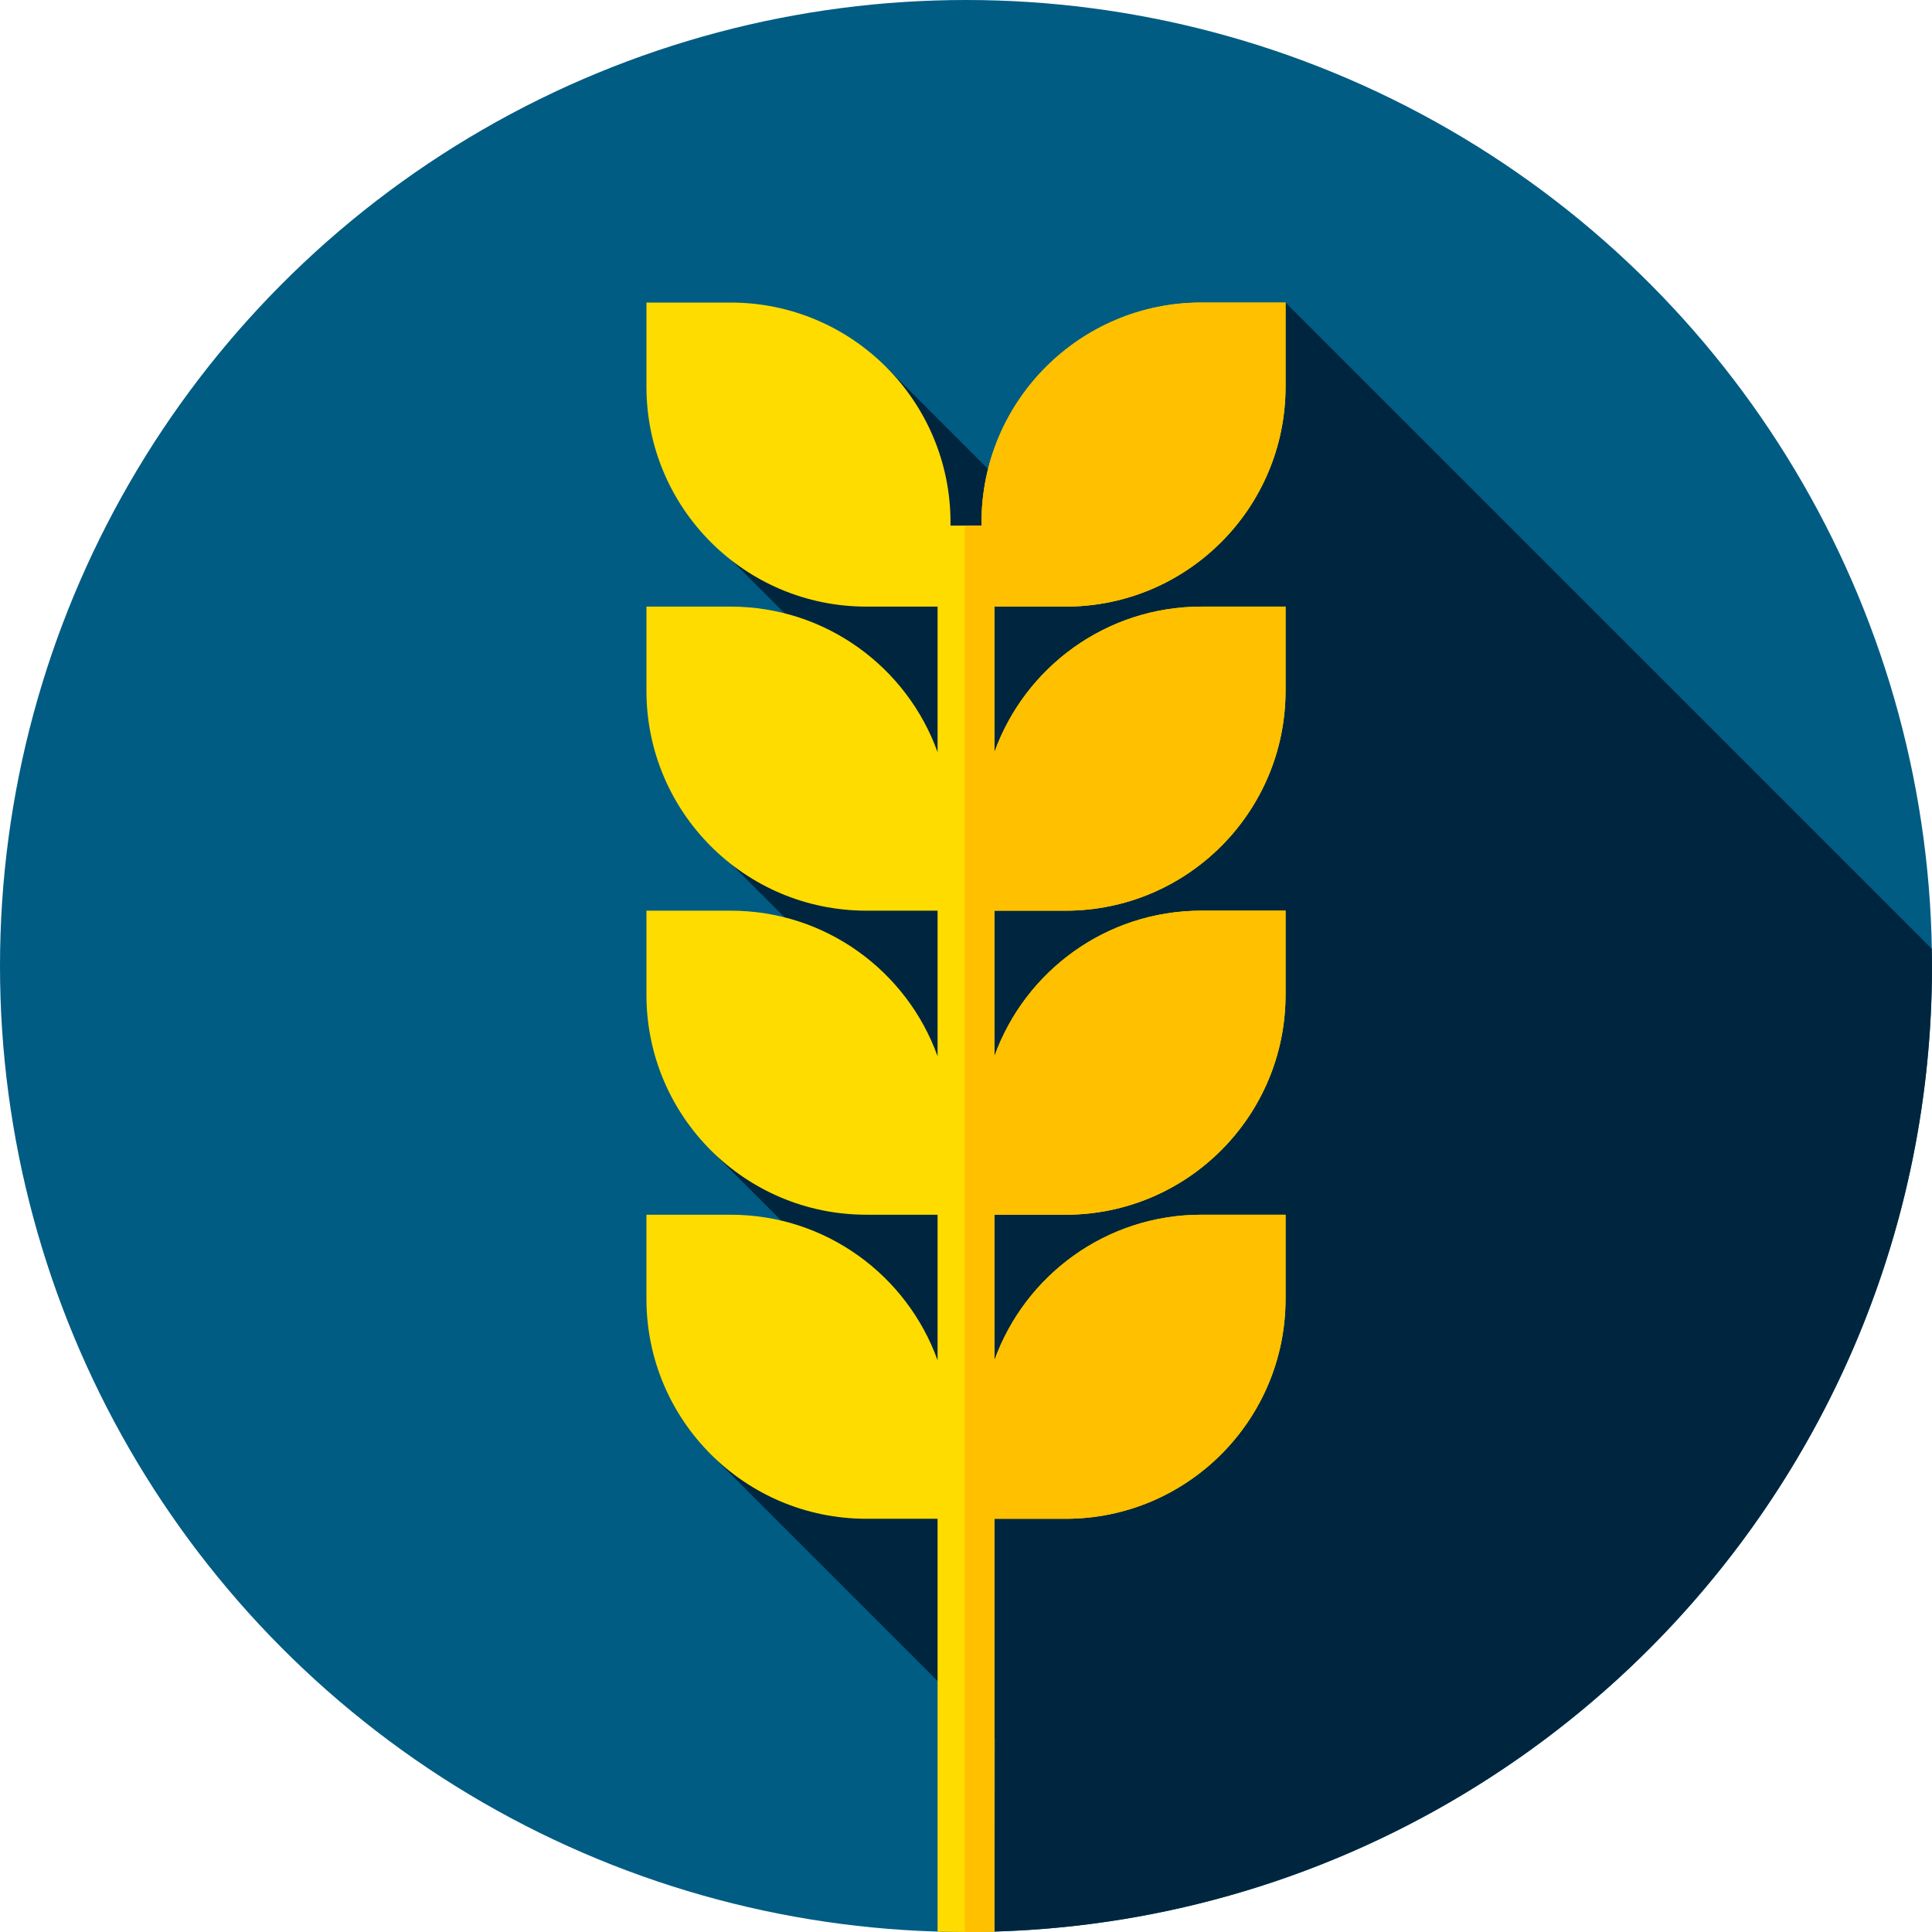 <?xml version="1.0" encoding="iso-8859-1"?>
<!-- Generator: Adobe Illustrator 19.0.0, SVG Export Plug-In . SVG Version: 6.00 Build 0)  -->
<svg version="1.1" id="Capa_1" xmlns="http://www.w3.org/2000/svg" xmlns:xlink="http://www.w3.org/1999/xlink" x="0px" y="0px"
	 viewBox="0 0 512 512" style="enable-background:new 0 0 512 512;" xml:space="preserve">
<circle style="fill:#005C83;" cx="256" cy="256" r="256"/>
<path style="fill:#00263F;" d="M263.659,460.677l-0.13,51.204C401.431,507.897,512,394.865,512,256c0-1.525-0.031-3.044-0.058-4.563
	L340.685,80.18l-51.265,71.675l-54.311-54.311l-51.732,40.435l67.118,67.118l-56.385,24.191l37.16,37.16l-42.114,39.147
	l38.548,38.548l-38.548,42.03L263.659,460.677z"/>
<path style="fill:#FFDC00;" d="M282.403,160.758c32.188,0,58.282-26.094,58.282-58.282V80.18h-22.296
	c-32.188,0-58.282,26.094-58.282,58.282v0.827h-8.214v-0.827c0-32.188-26.094-58.282-58.282-58.282h-22.296v22.296
	c0,32.188,26.094,58.282,58.282,58.282h18.873v38.58c-8.079-22.491-29.587-38.58-54.859-38.58h-22.296v22.296
	c0,32.188,26.094,58.282,58.282,58.282h18.873v38.579c-8.079-22.491-29.587-38.579-54.859-38.579h-22.296v22.296
	c0,32.188,26.094,58.282,58.282,58.282h18.873v38.579c-8.079-22.491-29.587-38.579-54.859-38.579h-22.296v22.296
	c0,32.188,26.094,58.282,58.282,58.282h18.873v109.389c2.502,0.072,5.01,0.119,7.53,0.119s5.028-0.046,7.53-0.119V402.492h18.873
	c32.188,0,58.282-26.094,58.282-58.282v-22.296h-22.296c-25.272,0-46.781,16.089-54.859,38.58v-38.58h18.873
	c32.188,0,58.282-26.094,58.282-58.282v-22.296h-22.296c-25.272,0-46.781,16.088-54.859,38.579v-38.579h18.873
	c32.188,0,58.282-26.094,58.282-58.282v-22.296h-22.296c-25.272,0-46.781,16.089-54.859,38.58v-38.58L282.403,160.758
	L282.403,160.758z"/>
<path style="fill:#FFC000;" d="M282.403,160.758c32.188,0,58.282-26.094,58.282-58.282V80.18h-22.296
	c-32.188,0-58.282,26.094-58.282,58.282v0.827h-4.44v372.707c0.111,0,0.222,0.003,0.333,0.003c2.519,0,5.028-0.046,7.53-0.119
	V402.492h18.873c32.188,0,58.282-26.094,58.282-58.282v-22.296h-22.296c-25.272,0-46.781,16.089-54.859,38.58v-38.58h18.873
	c32.188,0,58.282-26.094,58.282-58.282v-22.296h-22.296c-25.272,0-46.781,16.088-54.859,38.579v-38.579h18.873
	c32.188,0,58.282-26.094,58.282-58.282v-22.296h-22.296c-25.272,0-46.781,16.089-54.859,38.58v-38.58L282.403,160.758
	L282.403,160.758z"/>
<g>
</g>
<g>
</g>
<g>
</g>
<g>
</g>
<g>
</g>
<g>
</g>
<g>
</g>
<g>
</g>
<g>
</g>
<g>
</g>
<g>
</g>
<g>
</g>
<g>
</g>
<g>
</g>
<g>
</g>
</svg>
